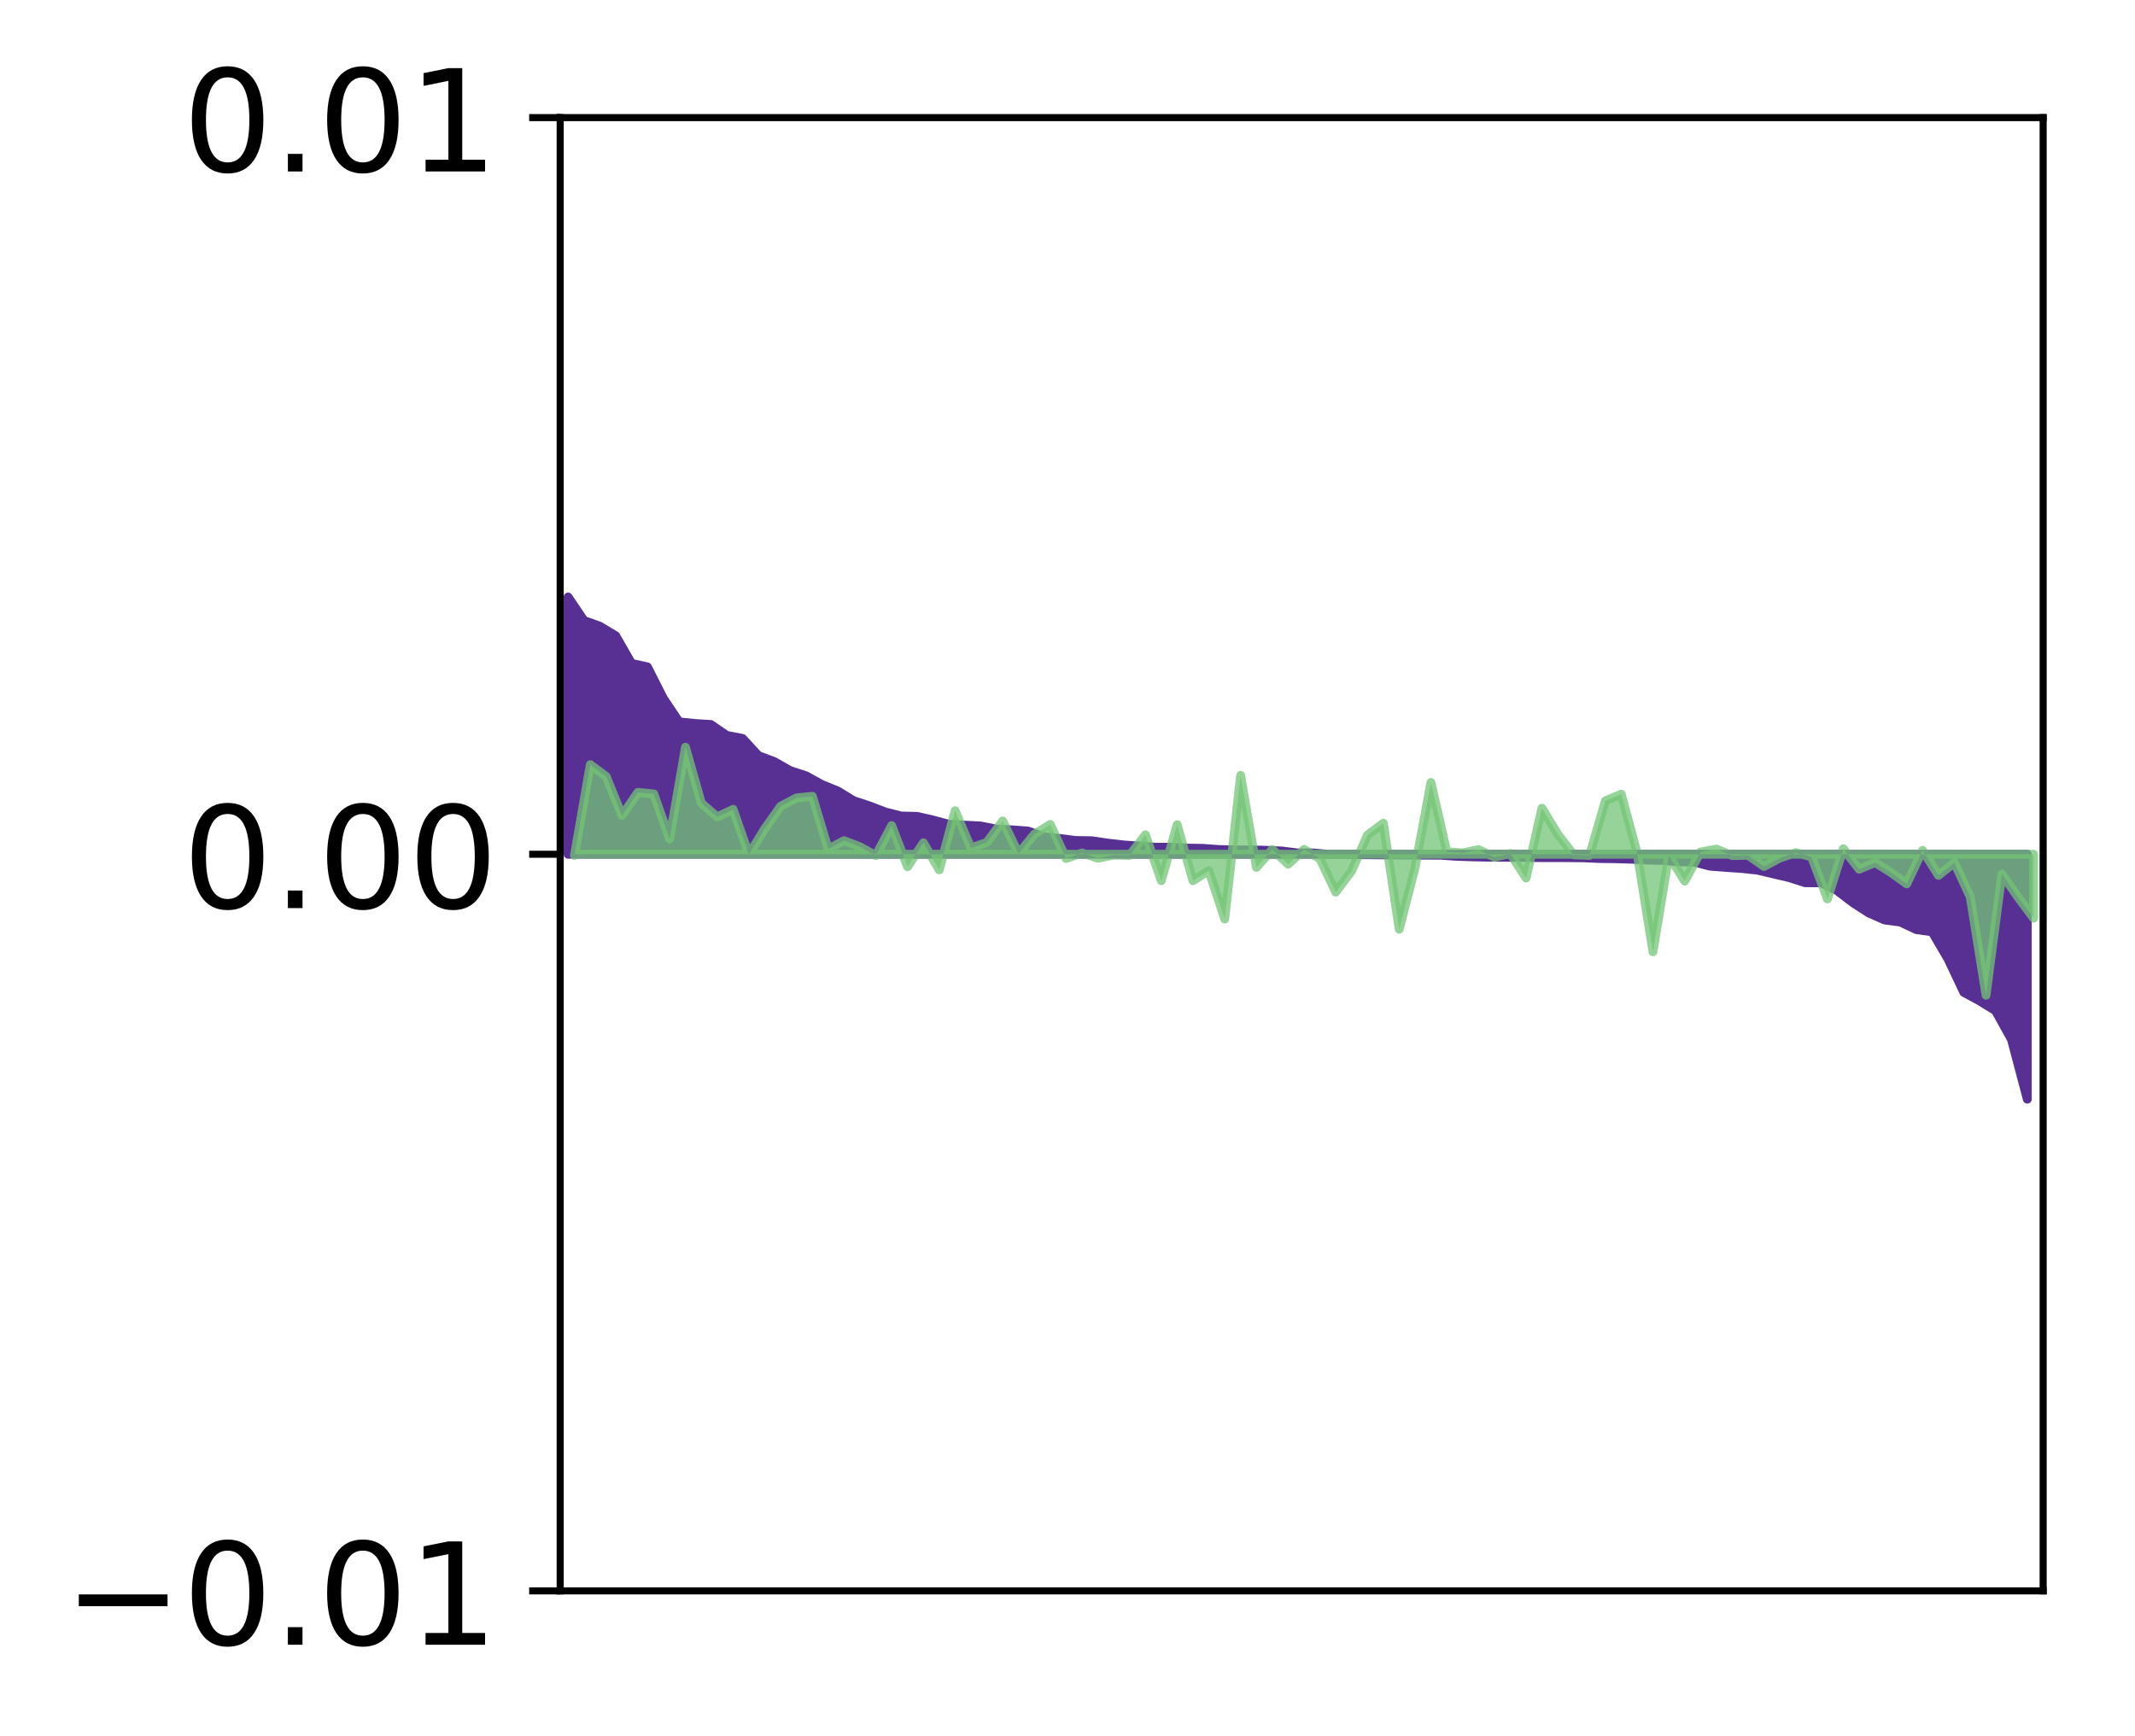 <?xml version="1.0" encoding="utf-8" standalone="no"?>
<!DOCTYPE svg PUBLIC "-//W3C//DTD SVG 1.1//EN"
  "http://www.w3.org/Graphics/SVG/1.1/DTD/svg11.dtd">
<!-- Created with matplotlib (http://matplotlib.org/) -->
<svg height="196pt" version="1.1" viewBox="0 0 241 196" width="241pt" xmlns="http://www.w3.org/2000/svg" xmlns:xlink="http://www.w3.org/1999/xlink">
 <defs>
  <style type="text/css">
*{stroke-linecap:butt;stroke-linejoin:round;}
  </style>
 </defs>
 <g id="figure_1">
  <g id="patch_1">
   <path d="M 0 196.205 
L 241.333 196.205 
L 241.333 0 
L 0 0 
z
" style="fill:#ffffff;"/>
  </g>
  <g id="axes_1">
   <g id="patch_2">
    <path d="M 63.233 179.599 
L 230.632 179.599 
L 230.632 13.279 
L 63.233 13.279 
z
" style="fill:#ffffff;"/>
   </g>
   <g id="PolyCollection_1">
    <defs>
     <path d="M 64.128 -128.807 
L 64.128 -99.766 
L 65.918 -99.766 
L 67.708 -99.766 
L 69.499 -99.766 
L 71.289 -99.766 
L 73.08 -99.766 
L 74.87 -99.766 
L 76.66 -99.766 
L 78.451 -99.766 
L 80.241 -99.766 
L 82.031 -99.766 
L 83.822 -99.766 
L 85.612 -99.766 
L 87.403 -99.766 
L 89.193 -99.766 
L 90.983 -99.766 
L 92.774 -99.766 
L 94.564 -99.766 
L 96.354 -99.766 
L 98.145 -99.766 
L 99.935 -99.766 
L 101.726 -99.766 
L 103.516 -99.766 
L 105.306 -99.766 
L 107.097 -99.766 
L 108.887 -99.766 
L 110.677 -99.766 
L 112.468 -99.766 
L 114.258 -99.766 
L 116.049 -99.766 
L 117.839 -99.766 
L 119.629 -99.766 
L 121.42 -99.766 
L 123.21 -99.766 
L 125 -99.766 
L 126.791 -99.766 
L 128.581 -99.766 
L 130.372 -99.766 
L 132.162 -99.766 
L 133.952 -99.766 
L 135.743 -99.766 
L 137.533 -99.766 
L 139.323 -99.766 
L 141.114 -99.766 
L 142.904 -99.766 
L 144.695 -99.766 
L 146.485 -99.766 
L 148.275 -99.766 
L 150.066 -99.766 
L 151.856 -99.766 
L 153.646 -99.766 
L 155.437 -99.766 
L 157.227 -99.766 
L 159.018 -99.766 
L 160.808 -99.766 
L 162.598 -99.766 
L 164.389 -99.766 
L 166.179 -99.766 
L 167.969 -99.766 
L 169.76 -99.766 
L 171.55 -99.766 
L 173.341 -99.766 
L 175.131 -99.766 
L 176.921 -99.766 
L 178.712 -99.766 
L 180.502 -99.766 
L 182.292 -99.766 
L 184.083 -99.766 
L 185.873 -99.766 
L 187.664 -99.766 
L 189.454 -99.766 
L 191.244 -99.766 
L 193.035 -99.766 
L 194.825 -99.766 
L 196.615 -99.766 
L 198.406 -99.766 
L 200.196 -99.766 
L 201.987 -99.766 
L 203.777 -99.766 
L 205.567 -99.766 
L 207.358 -99.766 
L 209.148 -99.766 
L 210.938 -99.766 
L 212.729 -99.766 
L 214.519 -99.766 
L 216.31 -99.766 
L 218.1 -99.766 
L 219.89 -99.766 
L 221.681 -99.766 
L 223.471 -99.766 
L 225.261 -99.766 
L 227.052 -99.766 
L 228.842 -99.766 
L 228.842 -72.117 
L 228.842 -72.117 
L 227.052 -78.87 
L 225.261 -82.098 
L 223.471 -83.203 
L 221.681 -84.172 
L 219.89 -87.948 
L 218.1 -91.008 
L 216.31 -91.261 
L 214.519 -92.109 
L 212.729 -92.349 
L 210.938 -93.143 
L 209.148 -94.303 
L 207.358 -95.67 
L 205.567 -96.546 
L 203.777 -96.55 
L 201.987 -97.123 
L 200.196 -97.545 
L 198.406 -97.969 
L 196.615 -98.16 
L 194.825 -98.281 
L 193.035 -98.419 
L 191.244 -98.883 
L 189.454 -98.919 
L 187.664 -99.073 
L 185.873 -99.117 
L 184.083 -99.212 
L 182.292 -99.265 
L 180.502 -99.289 
L 178.712 -99.368 
L 176.921 -99.383 
L 175.131 -99.388 
L 173.341 -99.39 
L 171.55 -99.425 
L 169.76 -99.429 
L 167.969 -99.436 
L 166.179 -99.477 
L 164.389 -99.538 
L 162.598 -99.664 
L 160.808 -99.667 
L 159.018 -99.681 
L 157.227 -99.694 
L 155.437 -99.705 
L 153.646 -99.721 
L 151.856 -99.744 
L 150.066 -99.747 
L 148.275 -99.906 
L 146.485 -99.91 
L 144.695 -100.133 
L 142.904 -100.213 
L 141.114 -100.257 
L 139.323 -100.258 
L 137.533 -100.301 
L 135.743 -100.432 
L 133.952 -100.46 
L 132.162 -100.56 
L 130.372 -100.56 
L 128.581 -100.69 
L 126.791 -100.819 
L 125 -101.03 
L 123.21 -101.291 
L 121.42 -101.319 
L 119.629 -101.547 
L 117.839 -101.735 
L 116.049 -102.386 
L 114.258 -102.519 
L 112.468 -102.602 
L 110.677 -102.959 
L 108.887 -103.054 
L 107.097 -103.146 
L 105.306 -103.634 
L 103.516 -104.04 
L 101.726 -104.083 
L 99.935 -104.538 
L 98.145 -105.225 
L 96.354 -105.814 
L 94.564 -106.912 
L 92.774 -107.636 
L 90.983 -108.625 
L 89.193 -109.208 
L 87.403 -110.227 
L 85.612 -110.896 
L 83.822 -112.839 
L 82.031 -113.186 
L 80.241 -114.415 
L 78.451 -114.526 
L 76.66 -114.708 
L 74.87 -117.38 
L 73.08 -120.918 
L 71.289 -121.315 
L 69.499 -124.43 
L 67.708 -125.512 
L 65.918 -126.15 
L 64.128 -128.807 
z
" id="m6d68be4bea" style="stroke:#582f93;"/>
    </defs>
    <g clip-path="url(#p91436d35d1)">
     <use style="fill:#582f93;stroke:#582f93;" x="0" xlink:href="#m6d68be4bea" y="196.205"/>
    </g>
   </g>
   <g id="PolyCollection_2">
    <defs>
     <path d="M 64.844 -99.634 
L 64.844 -99.766 
L 66.634 -99.766 
L 68.425 -99.766 
L 70.215 -99.766 
L 72.005 -99.766 
L 73.796 -99.766 
L 75.586 -99.766 
L 77.376 -99.766 
L 79.167 -99.766 
L 80.957 -99.766 
L 82.748 -99.766 
L 84.538 -99.766 
L 86.328 -99.766 
L 88.119 -99.766 
L 89.909 -99.766 
L 91.699 -99.766 
L 93.49 -99.766 
L 95.28 -99.766 
L 97.071 -99.766 
L 98.861 -99.766 
L 100.651 -99.766 
L 102.442 -99.766 
L 104.232 -99.766 
L 106.022 -99.766 
L 107.813 -99.766 
L 109.603 -99.766 
L 111.394 -99.766 
L 113.184 -99.766 
L 114.974 -99.766 
L 116.765 -99.766 
L 118.555 -99.766 
L 120.345 -99.766 
L 122.136 -99.766 
L 123.926 -99.766 
L 125.717 -99.766 
L 127.507 -99.766 
L 129.297 -99.766 
L 131.088 -99.766 
L 132.878 -99.766 
L 134.668 -99.766 
L 136.459 -99.766 
L 138.249 -99.766 
L 140.04 -99.766 
L 141.83 -99.766 
L 143.62 -99.766 
L 145.411 -99.766 
L 147.201 -99.766 
L 148.991 -99.766 
L 150.782 -99.766 
L 152.572 -99.766 
L 154.363 -99.766 
L 156.153 -99.766 
L 157.943 -99.766 
L 159.734 -99.766 
L 161.524 -99.766 
L 163.314 -99.766 
L 165.105 -99.766 
L 166.895 -99.766 
L 168.686 -99.766 
L 170.476 -99.766 
L 172.266 -99.766 
L 174.057 -99.766 
L 175.847 -99.766 
L 177.637 -99.766 
L 179.428 -99.766 
L 181.218 -99.766 
L 183.009 -99.766 
L 184.799 -99.766 
L 186.589 -99.766 
L 188.38 -99.766 
L 190.17 -99.766 
L 191.96 -99.766 
L 193.751 -99.766 
L 195.541 -99.766 
L 197.332 -99.766 
L 199.122 -99.766 
L 200.912 -99.766 
L 202.703 -99.766 
L 204.493 -99.766 
L 206.283 -99.766 
L 208.074 -99.766 
L 209.864 -99.766 
L 211.655 -99.766 
L 213.445 -99.766 
L 215.235 -99.766 
L 217.026 -99.766 
L 218.816 -99.766 
L 220.606 -99.766 
L 222.397 -99.766 
L 224.187 -99.766 
L 225.978 -99.766 
L 227.768 -99.766 
L 229.558 -99.766 
L 229.558 -92.549 
L 229.558 -92.549 
L 227.768 -94.954 
L 225.978 -97.538 
L 224.187 -83.853 
L 222.397 -94.974 
L 220.606 -98.82 
L 218.816 -97.38 
L 217.026 -100.211 
L 215.235 -96.421 
L 213.445 -97.71 
L 211.655 -98.829 
L 209.864 -98.077 
L 208.074 -100.388 
L 206.283 -94.726 
L 204.493 -99.468 
L 202.703 -99.944 
L 200.912 -99.336 
L 199.122 -98.391 
L 197.332 -99.649 
L 195.541 -99.615 
L 193.751 -100.35 
L 191.96 -100.014 
L 190.17 -96.741 
L 188.38 -99.616 
L 186.589 -88.758 
L 184.799 -99.913 
L 183.009 -106.545 
L 181.218 -105.8 
L 179.428 -99.633 
L 177.637 -99.703 
L 175.847 -102.024 
L 174.057 -104.965 
L 172.266 -97.085 
L 170.476 -99.848 
L 168.686 -99.43 
L 166.895 -100.29 
L 165.105 -99.916 
L 163.314 -100.049 
L 161.524 -107.87 
L 159.734 -98.252 
L 157.943 -91.308 
L 156.153 -103.271 
L 154.363 -101.93 
L 152.572 -97.88 
L 150.782 -95.496 
L 148.991 -99.262 
L 147.201 -100.308 
L 145.411 -98.647 
L 143.62 -100.31 
L 141.83 -98.288 
L 140.04 -108.667 
L 138.249 -92.456 
L 136.459 -97.917 
L 134.668 -96.782 
L 132.878 -103.1 
L 131.088 -96.793 
L 129.297 -101.964 
L 127.507 -99.638 
L 125.717 -99.678 
L 123.926 -99.314 
L 122.136 -99.916 
L 120.345 -99.289 
L 118.555 -103.135 
L 116.765 -102.032 
L 114.974 -99.841 
L 113.184 -103.524 
L 111.394 -101.102 
L 109.603 -100.472 
L 107.813 -104.679 
L 106.022 -98.004 
L 104.232 -101.059 
L 102.442 -98.357 
L 100.651 -103.002 
L 98.861 -99.619 
L 97.071 -100.609 
L 95.28 -101.301 
L 93.49 -100.358 
L 91.699 -106.309 
L 89.909 -106.131 
L 88.119 -105.183 
L 86.328 -102.653 
L 84.538 -99.735 
L 82.748 -104.836 
L 80.957 -103.981 
L 79.167 -105.546 
L 77.376 -111.851 
L 75.586 -101.514 
L 73.796 -106.58 
L 72.005 -106.746 
L 70.215 -104.135 
L 68.425 -108.55 
L 66.634 -109.878 
L 64.844 -99.634 
z
" id="m9b31370905" style="stroke:#73c476;stroke-opacity:0.75;"/>
    </defs>
    <g clip-path="url(#p91436d35d1)">
     <use style="fill:#73c476;fill-opacity:0.75;stroke:#73c476;stroke-opacity:0.75;" x="0" xlink:href="#m9b31370905" y="196.205"/>
    </g>
   </g>
   <g id="matplotlib.axis_1"/>
   <g id="matplotlib.axis_2">
    <g id="ytick_1">
     <g id="line2d_1">
      <defs>
       <path d="M 0 0 
L -3.5 0 
" id="m86074e1de5" style="stroke:#000000;stroke-width:0.8;"/>
      </defs>
      <g>
       <use style="stroke:#000000;stroke-width:0.8;" x="63.233" xlink:href="#m86074e1de5" y="179.599"/>
      </g>
     </g>
     <g id="text_1">
      <!-- −0.01 -->
      <defs>
       <path d="M 10.594 35.5 
L 73.188 35.5 
L 73.188 27.203 
L 10.594 27.203 
z
" id="DejaVuSans-2212"/>
       <path d="M 31.781 66.406 
Q 24.172 66.406 20.328 58.906 
Q 16.5 51.422 16.5 36.375 
Q 16.5 21.391 20.328 13.891 
Q 24.172 6.391 31.781 6.391 
Q 39.453 6.391 43.281 13.891 
Q 47.125 21.391 47.125 36.375 
Q 47.125 51.422 43.281 58.906 
Q 39.453 66.406 31.781 66.406 
z
M 31.781 74.219 
Q 44.047 74.219 50.516 64.516 
Q 56.984 54.828 56.984 36.375 
Q 56.984 17.969 50.516 8.266 
Q 44.047 -1.422 31.781 -1.422 
Q 19.531 -1.422 13.062 8.266 
Q 6.594 17.969 6.594 36.375 
Q 6.594 54.828 13.062 64.516 
Q 19.531 74.219 31.781 74.219 
z
" id="DejaVuSans-30"/>
       <path d="M 10.688 12.406 
L 21 12.406 
L 21 0 
L 10.688 0 
z
" id="DejaVuSans-2e"/>
       <path d="M 12.406 8.297 
L 28.516 8.297 
L 28.516 63.922 
L 10.984 60.406 
L 10.984 69.391 
L 28.422 72.906 
L 38.281 72.906 
L 38.281 8.297 
L 54.391 8.297 
L 54.391 0 
L 12.406 0 
z
" id="DejaVuSans-31"/>
      </defs>
      <g transform="translate(7.2 185.678)scale(0.16 -0.16)">
       <use xlink:href="#DejaVuSans-2212"/>
       <use x="83.789" xlink:href="#DejaVuSans-30"/>
       <use x="147.412" xlink:href="#DejaVuSans-2e"/>
       <use x="179.199" xlink:href="#DejaVuSans-30"/>
       <use x="242.822" xlink:href="#DejaVuSans-31"/>
      </g>
     </g>
    </g>
    <g id="ytick_2">
     <g id="line2d_2">
      <g>
       <use style="stroke:#000000;stroke-width:0.8;" x="63.233" xlink:href="#m86074e1de5" y="96.439"/>
      </g>
     </g>
     <g id="text_2">
      <!-- 0.00 -->
      <g transform="translate(20.608 102.517)scale(0.16 -0.16)">
       <use xlink:href="#DejaVuSans-30"/>
       <use x="63.623" xlink:href="#DejaVuSans-2e"/>
       <use x="95.41" xlink:href="#DejaVuSans-30"/>
       <use x="159.033" xlink:href="#DejaVuSans-30"/>
      </g>
     </g>
    </g>
    <g id="ytick_3">
     <g id="line2d_3">
      <g>
       <use style="stroke:#000000;stroke-width:0.8;" x="63.233" xlink:href="#m86074e1de5" y="13.279"/>
      </g>
     </g>
     <g id="text_3">
      <!-- 0.01 -->
      <g transform="translate(20.608 19.358)scale(0.16 -0.16)">
       <use xlink:href="#DejaVuSans-30"/>
       <use x="63.623" xlink:href="#DejaVuSans-2e"/>
       <use x="95.41" xlink:href="#DejaVuSans-30"/>
       <use x="159.033" xlink:href="#DejaVuSans-31"/>
      </g>
     </g>
    </g>
   </g>
   <g id="patch_3">
    <path d="M 63.233 179.599 
L 63.233 13.279 
" style="fill:none;stroke:#000000;stroke-linecap:square;stroke-linejoin:miter;stroke-width:0.8;"/>
   </g>
   <g id="patch_4">
    <path d="M 230.632 179.599 
L 230.632 13.279 
" style="fill:none;stroke:#000000;stroke-linecap:square;stroke-linejoin:miter;stroke-width:0.8;"/>
   </g>
   <g id="patch_5">
    <path d="M 63.233 179.599 
L 230.632 179.599 
" style="fill:none;stroke:#000000;stroke-linecap:square;stroke-linejoin:miter;stroke-width:0.8;"/>
   </g>
   <g id="patch_6">
    <path d="M 63.233 13.279 
L 230.632 13.279 
" style="fill:none;stroke:#000000;stroke-linecap:square;stroke-linejoin:miter;stroke-width:0.8;"/>
   </g>
  </g>
 </g>
 <defs>
  <clipPath id="p91436d35d1">
   <rect height="166.32" width="167.4" x="63.233" y="13.279"/>
  </clipPath>
 </defs>
</svg>
